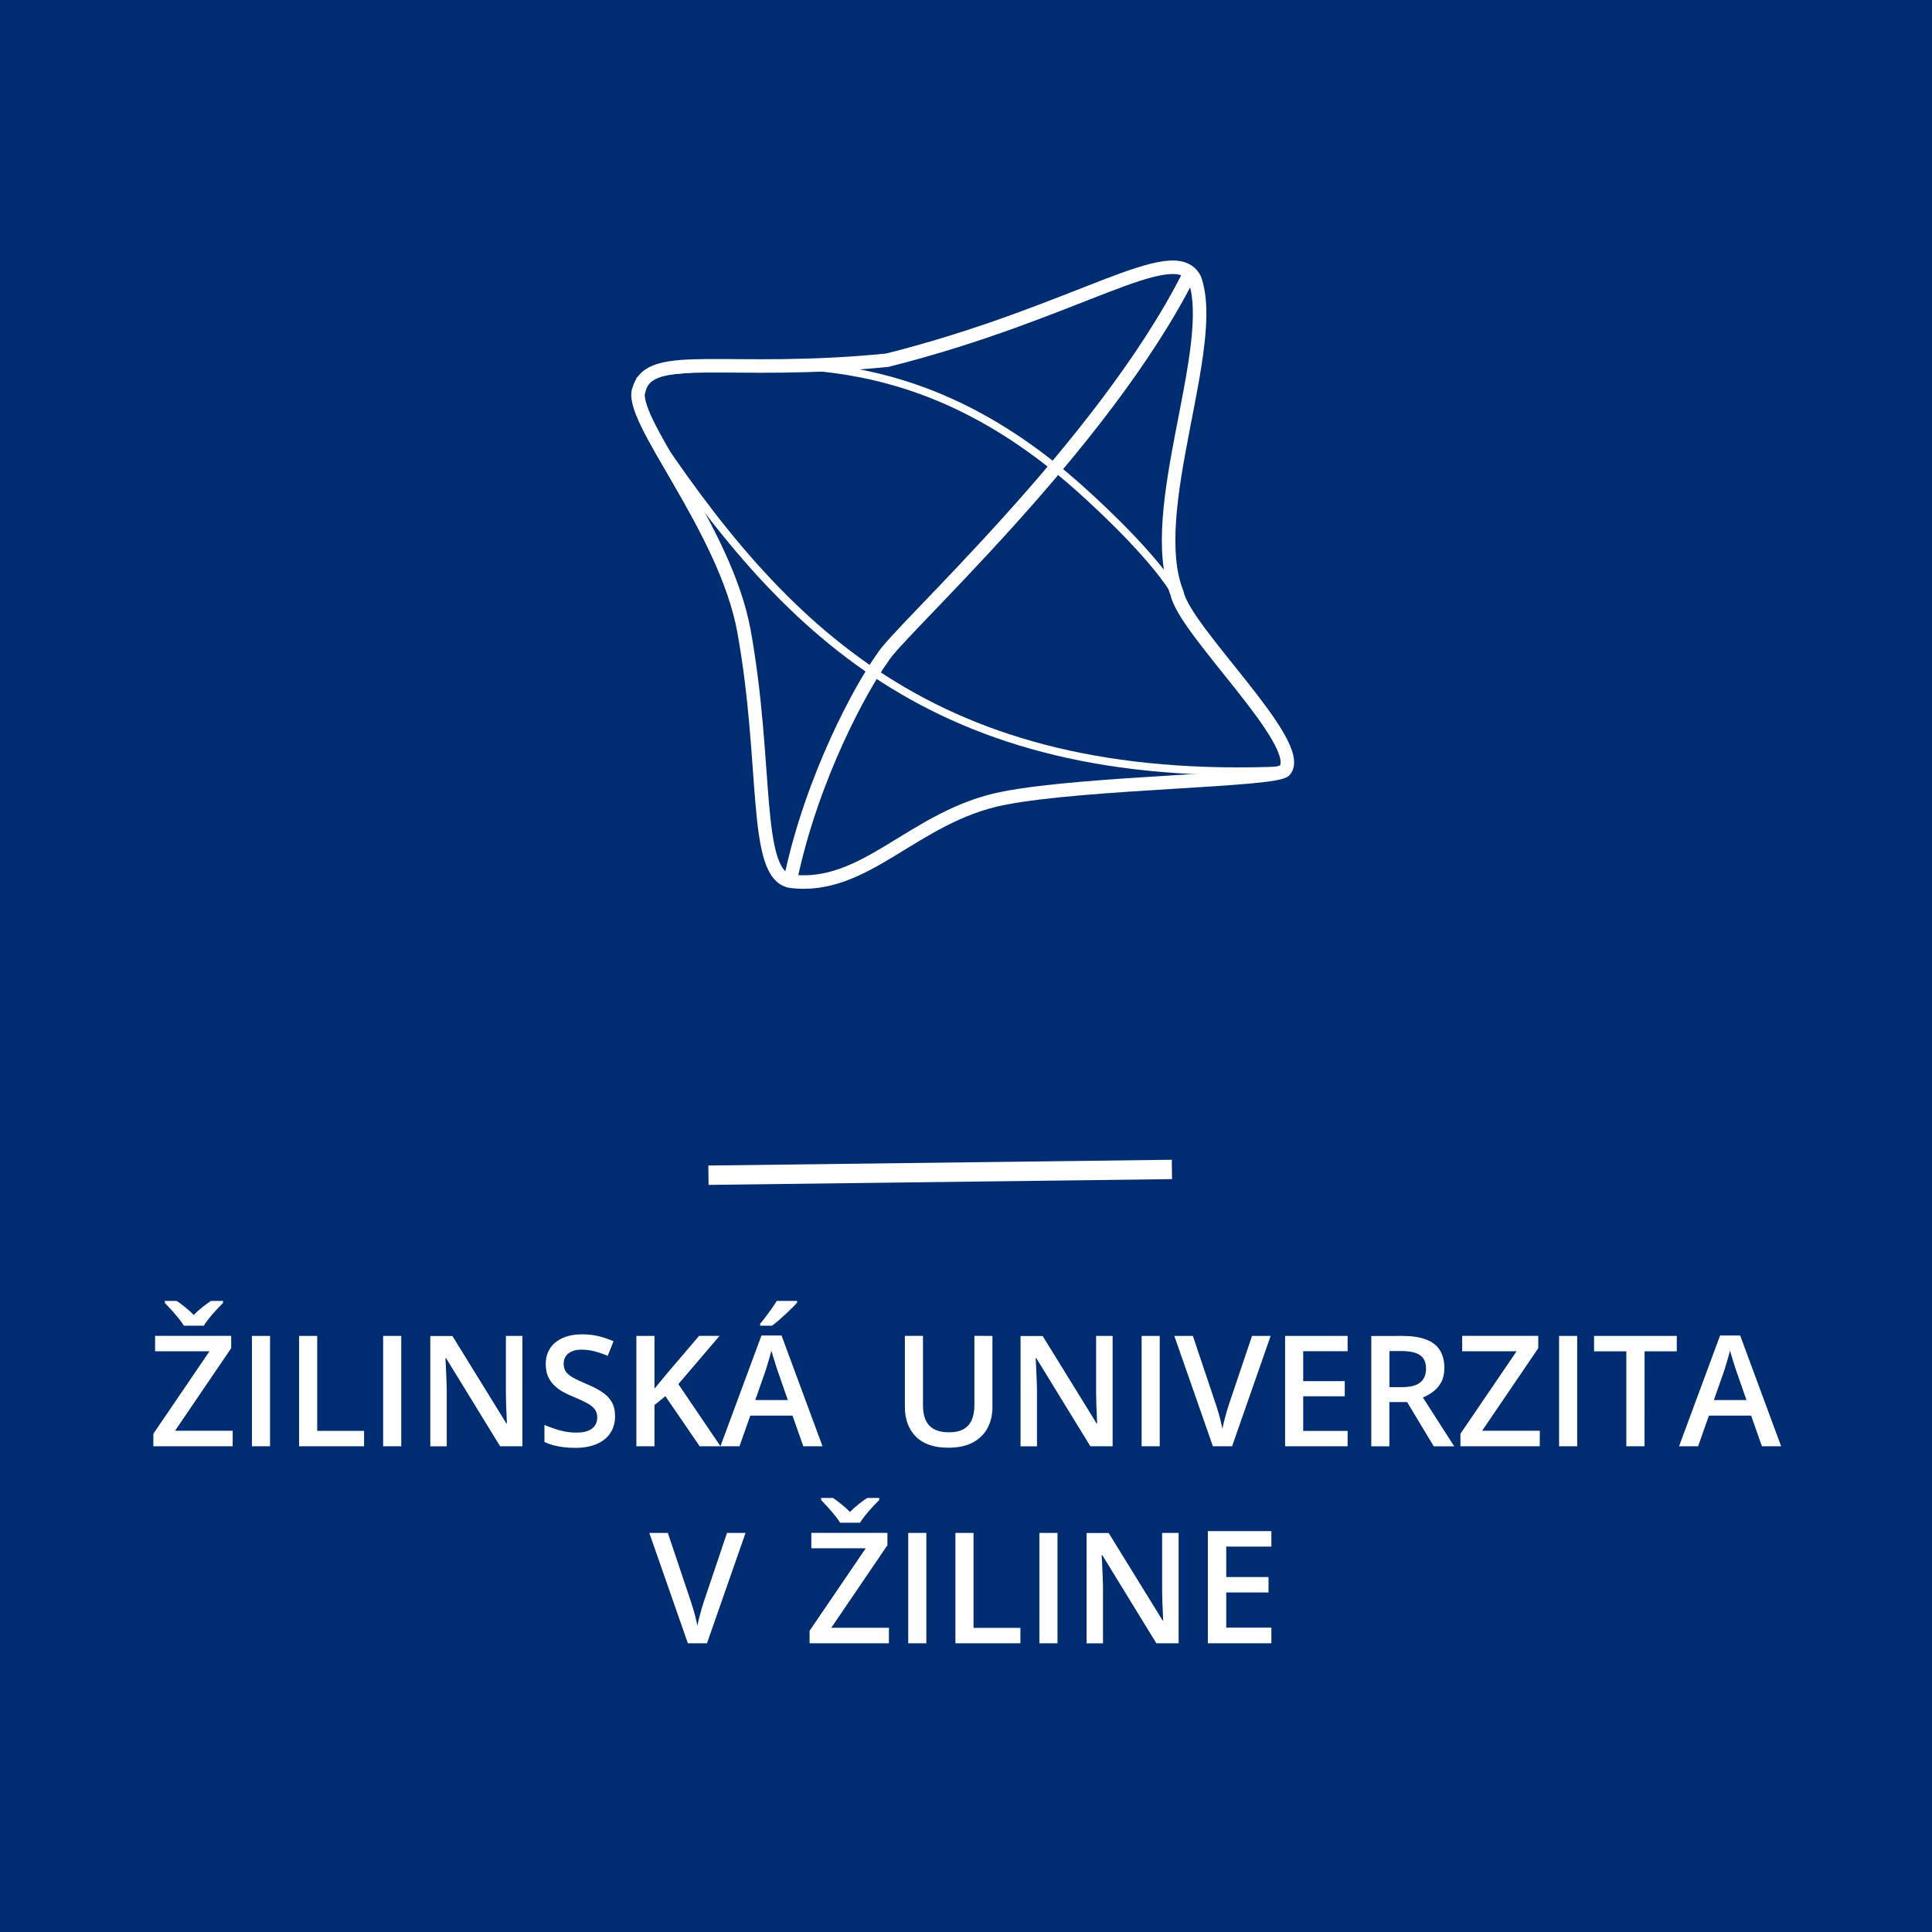 <svg xmlns="http://www.w3.org/2000/svg" xmlns:xlink="http://www.w3.org/1999/xlink" width="100" height="100" viewBox="0 0 26.458 26.458" xmlns:v="https://vecta.io/nano"><path d="M0 0h26.458v26.458H0z" fill="#002d71" fill-rule="evenodd" paint-order="stroke fill markers"/><g stroke="#fff"><g fill="none"><g stroke-width=".185"><path d="M8.752 5.329c-.169.389 1.18 1.894 1.437 3.317.33 1.825.124 3.32.632 3.421 1.035.135 1.686-.893 2.921-1.135 1.15-.225 3.753-.238 3.854-.384.29-.36-1.37-1.906-1.476-2.421-.45-1.123.574-3.388.24-4.308-.288-.551-1.598.456-4.209 1.114-2.189.218-3.249-.147-3.398.397z"/><path d="M16.29 3.75c-1.191 2.376-4 4.898-4.205 5.26-.271.374-.965 1.612-1.265 3.057"/></g><g stroke-width=".106"><path d="M8.833 5.768c1.882 2.854 3.952 4.989 8.763 4.78"/><path d="M8.963 5.094c1.581-.134 3.575-.423 5.836 1.607.398.357 1.04.978 1.317 1.447.541.917 1.63 2.051 1.48 2.401"/></g></g><path d="M9.702 16.094l6.347-.079" fill="none" stroke-width=".265"/></g><g fill="#fff"><path d="M3.186 19.806H2.1v-.171l.769-1.13h-.745v-.211h1.042v.169l-.769 1.131h.79zm-.668-1.651q-.028-.048-.075-.104-.047-.058-.097-.113-.05-.055-.089-.095v-.027h.164q.055.037.116.087.062.049.116.105.055-.057.117-.106.063-.05.119-.086h.165v.027q-.039.039-.091.095-.051.055-.098.113-.047.057-.074.104zm.932 1.651v-1.511h.248v1.511zm.646 0v-1.511h.248v1.3h.642v.211zm1.151 0v-1.511h.248v1.511z"/><use xlink:href="#B"/><path d="M8.423 19.395q0 .134-.066.232-.065.097-.188.149-.122.052-.291.052-.083 0-.158-.009-.075-.009-.143-.027-.066-.019-.121-.044v-.234q.092.04.206.073.114.032.232.032.096 0 .159-.025.064-.026.095-.072.031-.048.031-.111 0-.067-.036-.114-.036-.047-.11-.085-.072-.039-.182-.084-.074-.03-.143-.068-.067-.038-.12-.09-.053-.052-.084-.122-.03-.071-.03-.167 0-.128.061-.219.062-.091.174-.14.113-.049.263-.049.119 0 .223.025.105.025.207.07l-.079.199q-.093-.038-.181-.061-.087-.023-.178-.023-.079 0-.133.024-.055.024-.084.067-.028.042-.028.101 0 .066.032.112.033.044.101.082.069.037.178.083.125.052.212.109.088.057.134.136.047.079.047.197zm1.444.411h-.285l-.47-.686-.149.121v.565h-.248v-1.511h.248v.722q.045-.056.092-.112.047-.056.093-.112l.426-.499h.28l-.564.661z"/><path d="M11.001 19.806l-.148-.42h-.578l-.148.42h-.261l.562-1.517h.275l.561 1.517zm-.212-.633l-.144-.413q-.008-.027-.024-.075-.015-.05-.031-.1-.015-.052-.026-.087-.01.042-.026.095-.014.052-.029.097-.013.045-.021.07l-.145.413zm.128-1.357v.021q-.025.03-.067.072-.042.041-.092.088-.05.045-.098.088-.049.041-.088.07h-.162v-.027q.034-.039.075-.094.042-.055.083-.113.041-.058.069-.105zm2.674.479v.978q0 .158-.067.283-.066.125-.201.198-.134.072-.338.072-.29 0-.442-.152-.151-.153-.151-.406v-.974h.248v.952q0 .189.089.279.089.09.266.09.122 0 .198-.042.078-.043.114-.126.037-.084.037-.202v-.951z"/><use xlink:href="#B" x="8.083"/><path d="M15.634 19.806v-1.511h.248v1.511zm1.767-1.511l-.528 1.511h-.263l-.528-1.511h.254l.318.947q.014.041.031.1.018.059.032.119.015.06.024.106.008-.047.023-.106.015-.06.032-.119.017-.059.031-.101l.319-.946zm1.054 1.511h-.856v-1.511h.856v.209h-.608v.41h.569v.208h-.569v.474h.608zm.75-1.511q.195 0 .322.048.128.048.19.145.063.097.063.247 0 .112-.041.19-.041.079-.109.13-.067.052-.144.083l.429.669h-.28l-.365-.606h-.243v.606h-.248v-1.511zm-.017.207h-.16v.494h.172q.173 0 .25-.064.079-.064.079-.189 0-.131-.084-.186-.083-.055-.256-.055z"/><path d="M21.086 19.806H20v-.171l.769-1.13h-.745v-.211h1.042v.169l-.769 1.131h.79zm.265 0v-1.511h.248v1.511zm1.17 0h-.249v-1.3h-.442v-.211h1.133v.211h-.441zm1.608 0l-.148-.42h-.578l-.148.42h-.261l.562-1.517h.275l.561 1.517zm-.212-.633l-.144-.413q-.008-.027-.024-.075-.015-.05-.031-.1-.015-.052-.026-.087-.01.042-.026.095-.014.052-.029.097-.013.045-.021.07l-.145.413zm-13.707 1.82l-.528 1.511H9.42l-.528-1.511h.254l.318.947q.014.041.031.1.018.059.032.119.016.06.024.106.008-.047.023-.106.016-.06.032-.119.017-.059.031-.101l.319-.946zm1.963 1.511h-1.086v-.171l.769-1.13h-.745v-.211h1.042v.169l-.769 1.131h.79zm-.668-1.651q-.028-.048-.075-.104-.047-.058-.097-.113-.05-.055-.089-.095v-.027h.164q.055.037.116.087.062.049.116.105.055-.057.117-.106.063-.05.119-.086h.165v.027q-.039.039-.091.095-.051.055-.098.113-.047.057-.074.104zm.933 1.651v-1.511h.248v1.511zm.646 0v-1.511h.248v1.3h.642v.211zm1.15 0v-1.511h.248v1.511z"/><use xlink:href="#B" x="8.987" y="2.698"/><path d="M17.411 22.504h-.87v-1.536h.87v.212h-.618v.417h.579v.211h-.579v.482h.618z"/></g><defs ><path id="B" d="M7.154 19.806h-.305l-.74-1.206h-.009q.004.061.007.129.004.068.006.141.003.072.005.147v.79h-.225v-1.511h.303l.739 1.198h.007q-.002-.053-.005-.121-.003-.068-.006-.141-.002-.073-.003-.142v-.795h.226z"/></defs></svg>